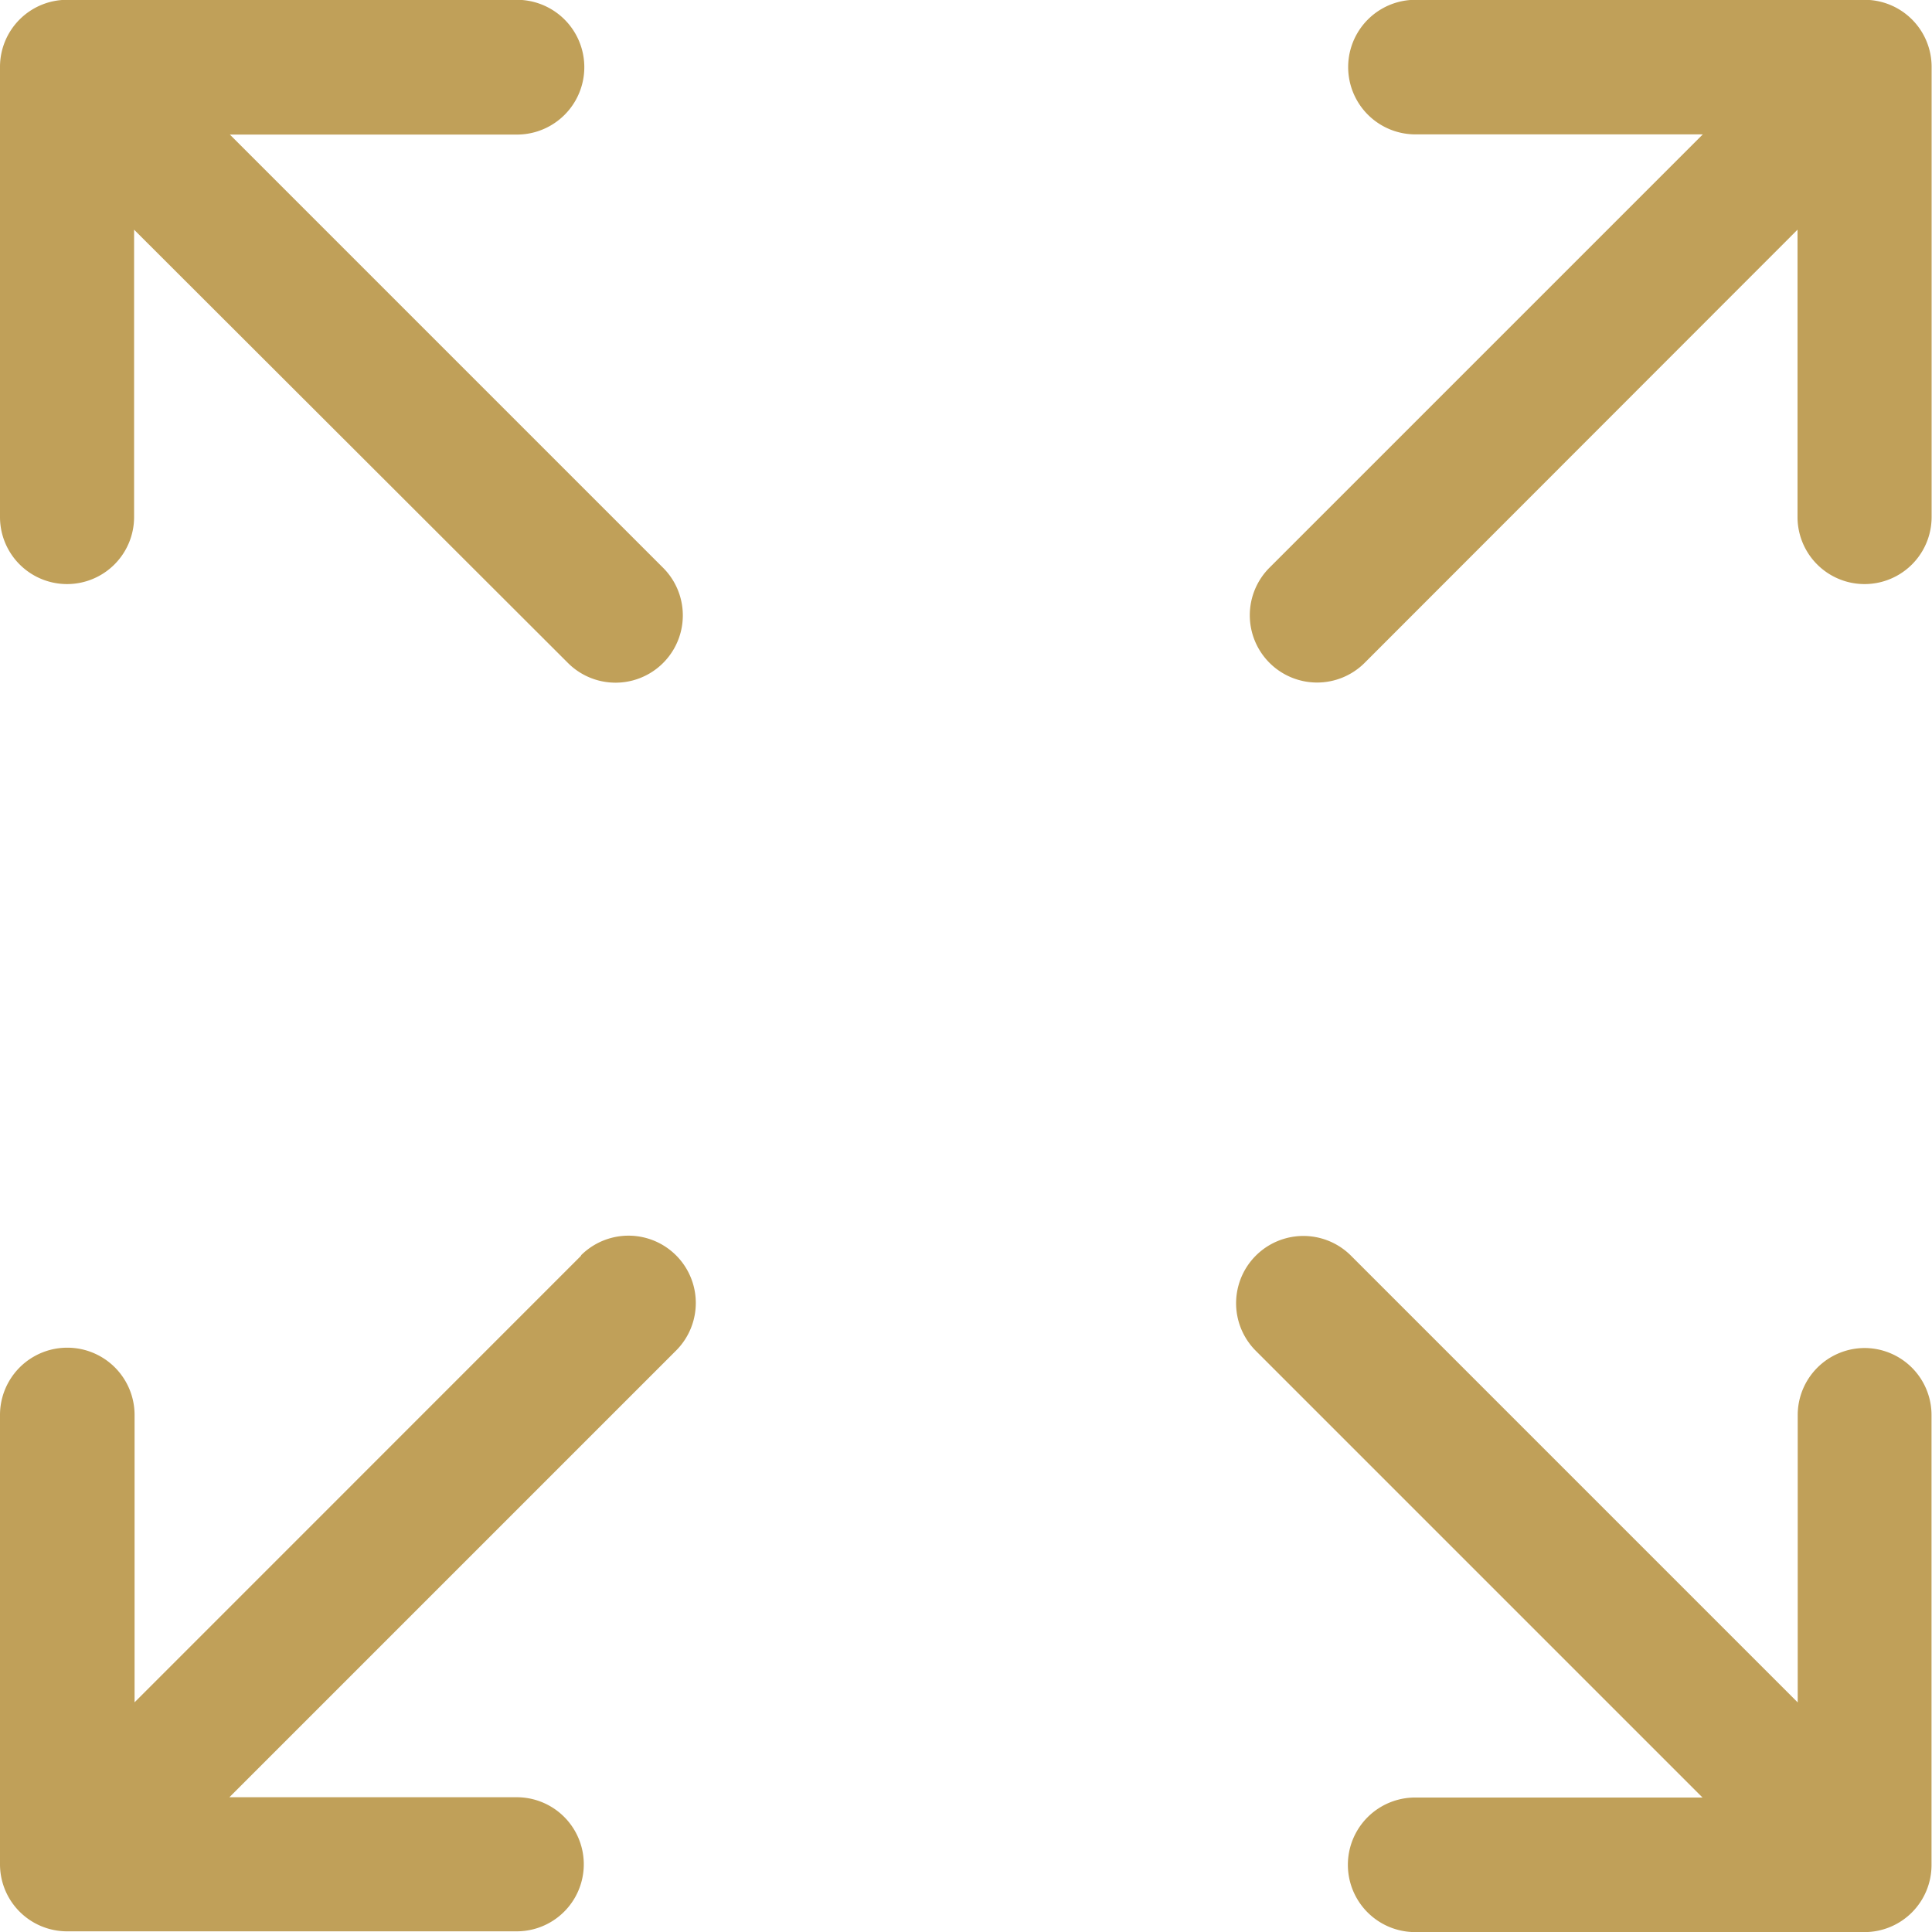 <svg xmlns="http://www.w3.org/2000/svg" width="20.171" height="20.171" viewBox="0 0 20.171 20.171">
  <g id="full-size" transform="translate(0 -0.002)">
    <path id="Path_12299" data-name="Path 12299" d="M.7,6.1a.7.7,0,0,0,.7-.7v-3L5.93,6.924a.7.7,0,1,0,.993-.994L2.4,1.407h3A.7.7,0,1,0,5.394,0H.7A.7.7,0,0,0,0,.7V5.4A.7.7,0,0,0,.7,6.1Z" fill="#c0a059"/>
    <path id="Path_12300" data-name="Path 12300" d="M144.32,138.924a.7.7,0,0,0-.7.7v3l-4.664-4.664a.7.7,0,1,0-.994.993l4.664,4.664h-3a.7.7,0,0,0,0,1.405h4.691a.7.7,0,0,0,.7-.7v-4.691A.7.7,0,0,0,144.32,138.924Z" transform="translate(-124.851 -124.848)" fill="#c0a059"/>
    <path id="Path_12301" data-name="Path 12301" d="M6.073,137.958,1.41,142.622v-3a.7.7,0,0,0-1.405,0v4.691a.7.7,0,0,0,.7.7H5.4a.7.7,0,1,0,0-1.4h-3l4.664-4.664a.7.7,0,0,0-.994-.993Z" transform="translate(-0.005 -124.847)" fill="#c0a059"/>
    <path id="Path_12302" data-name="Path 12302" d="M145.674,0h-4.691a.7.7,0,0,0,0,1.405h3l-4.524,4.524a.7.7,0,0,0,.994.993L144.972,2.4v3a.7.7,0,1,0,1.4,0V.7A.7.7,0,0,0,145.674,0Z" transform="translate(-126.205 0)" fill="#c0a059"/>
  </g>
</svg>
